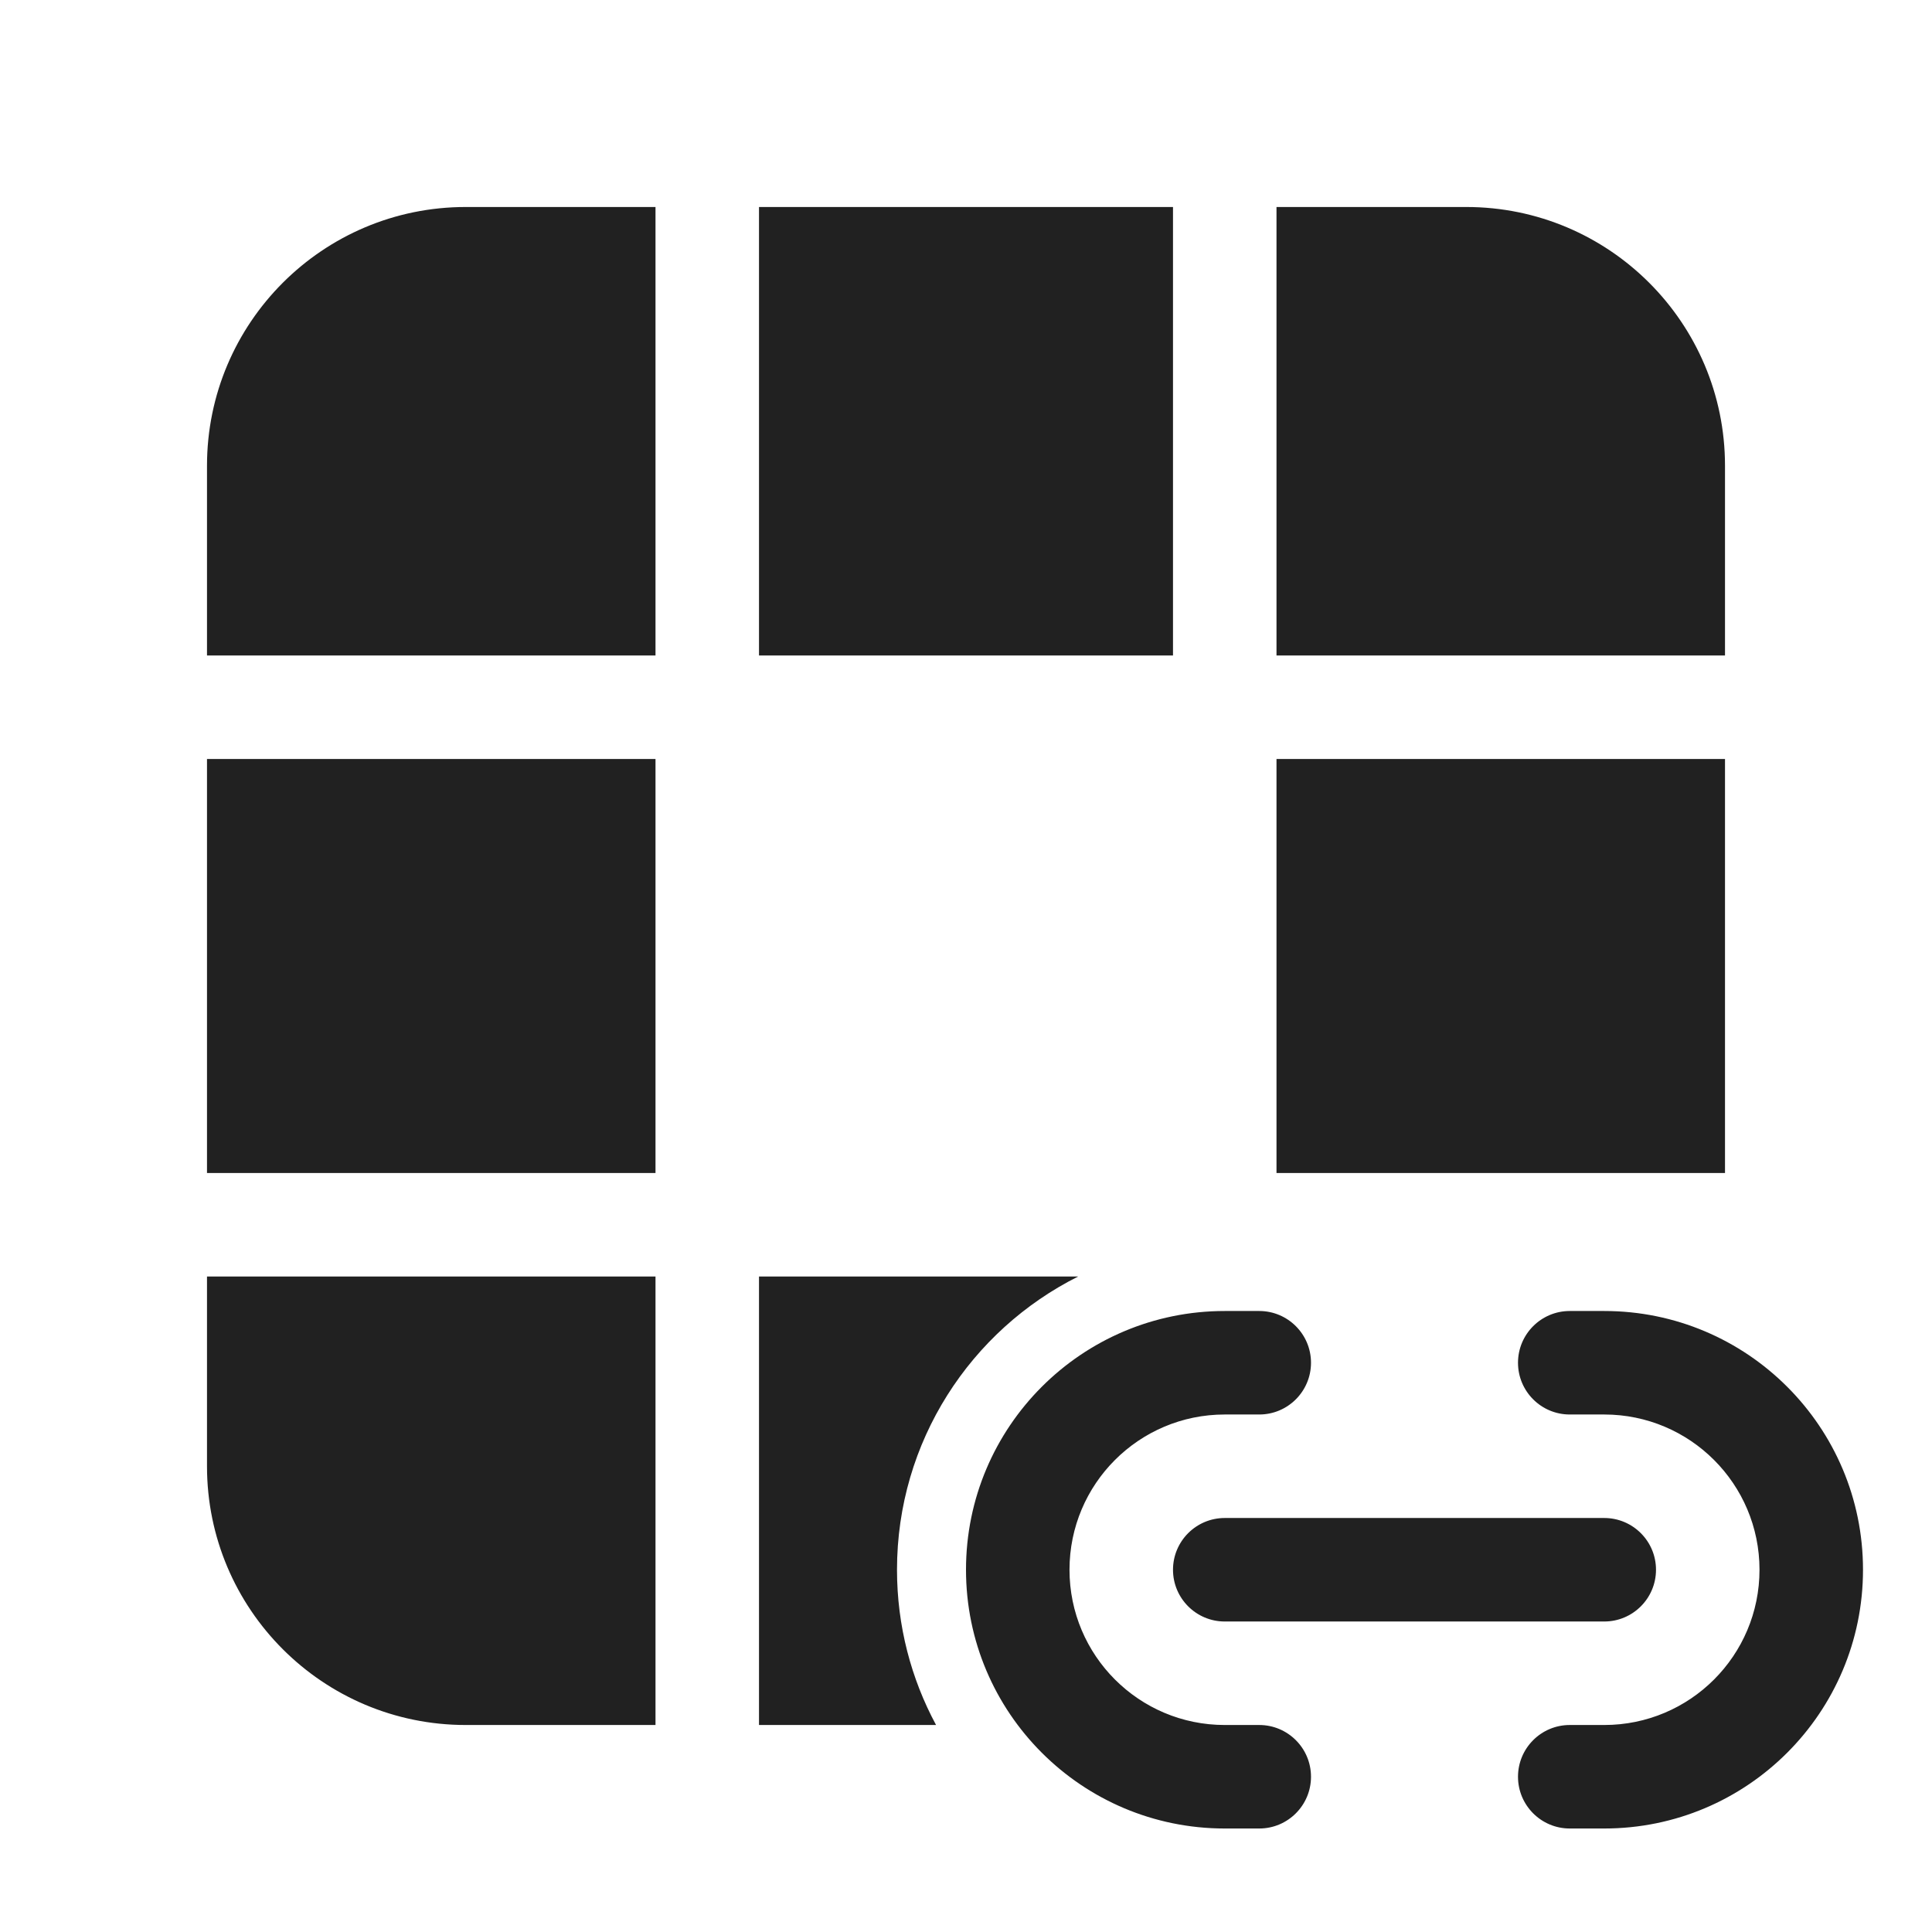 <svg width="28" height="28" viewBox="0 0 28 28" fill="none" xmlns="http://www.w3.org/2000/svg">
<path d="M3 6.75C3 4.679 4.679 3 6.75 3H9.5V9.5L3 9.5V6.75ZM3 11V17H9.5V11L3 11ZM3 18.5V21.25C3 23.321 4.679 25 6.75 25H9.5V18.5H3ZM11 25H13.566C13.205 24.33 13 23.564 13 22.75C13 20.89 14.069 19.28 15.626 18.5L11 18.5V25ZM25 17V11L18.5 11V17H25ZM25 9.5V6.75C25 4.679 23.321 3 21.25 3H18.5V9.5L25 9.5ZM17 3H11V9.5H17V3ZM17.75 20.5C16.507 20.5 15.5 21.507 15.5 22.75C15.5 23.993 16.507 25 17.75 25H18.25C18.664 25 19 25.336 19 25.75C19 26.164 18.664 26.5 18.25 26.5H17.75C15.679 26.5 14 24.821 14 22.75C14 20.679 15.679 19 17.75 19H18.25C18.664 19 19 19.336 19 19.75C19 20.164 18.664 20.5 18.25 20.5H17.75ZM17 22.75C17 22.336 17.336 22 17.75 22H23.25C23.664 22 24 22.336 24 22.75C24 23.164 23.664 23.5 23.25 23.5H17.75C17.336 23.5 17 23.164 17 22.75ZM23.25 25C24.493 25 25.5 23.993 25.5 22.75C25.5 21.507 24.493 20.5 23.25 20.5H22.75C22.336 20.5 22 20.164 22 19.75C22 19.336 22.336 19 22.75 19H23.25C25.321 19 27 20.679 27 22.75C27 24.821 25.321 26.5 23.25 26.5H22.75C22.336 26.5 22 26.164 22 25.75C22 25.336 22.336 25 22.75 25H23.25Z" fill="#212121"/>
</svg>
